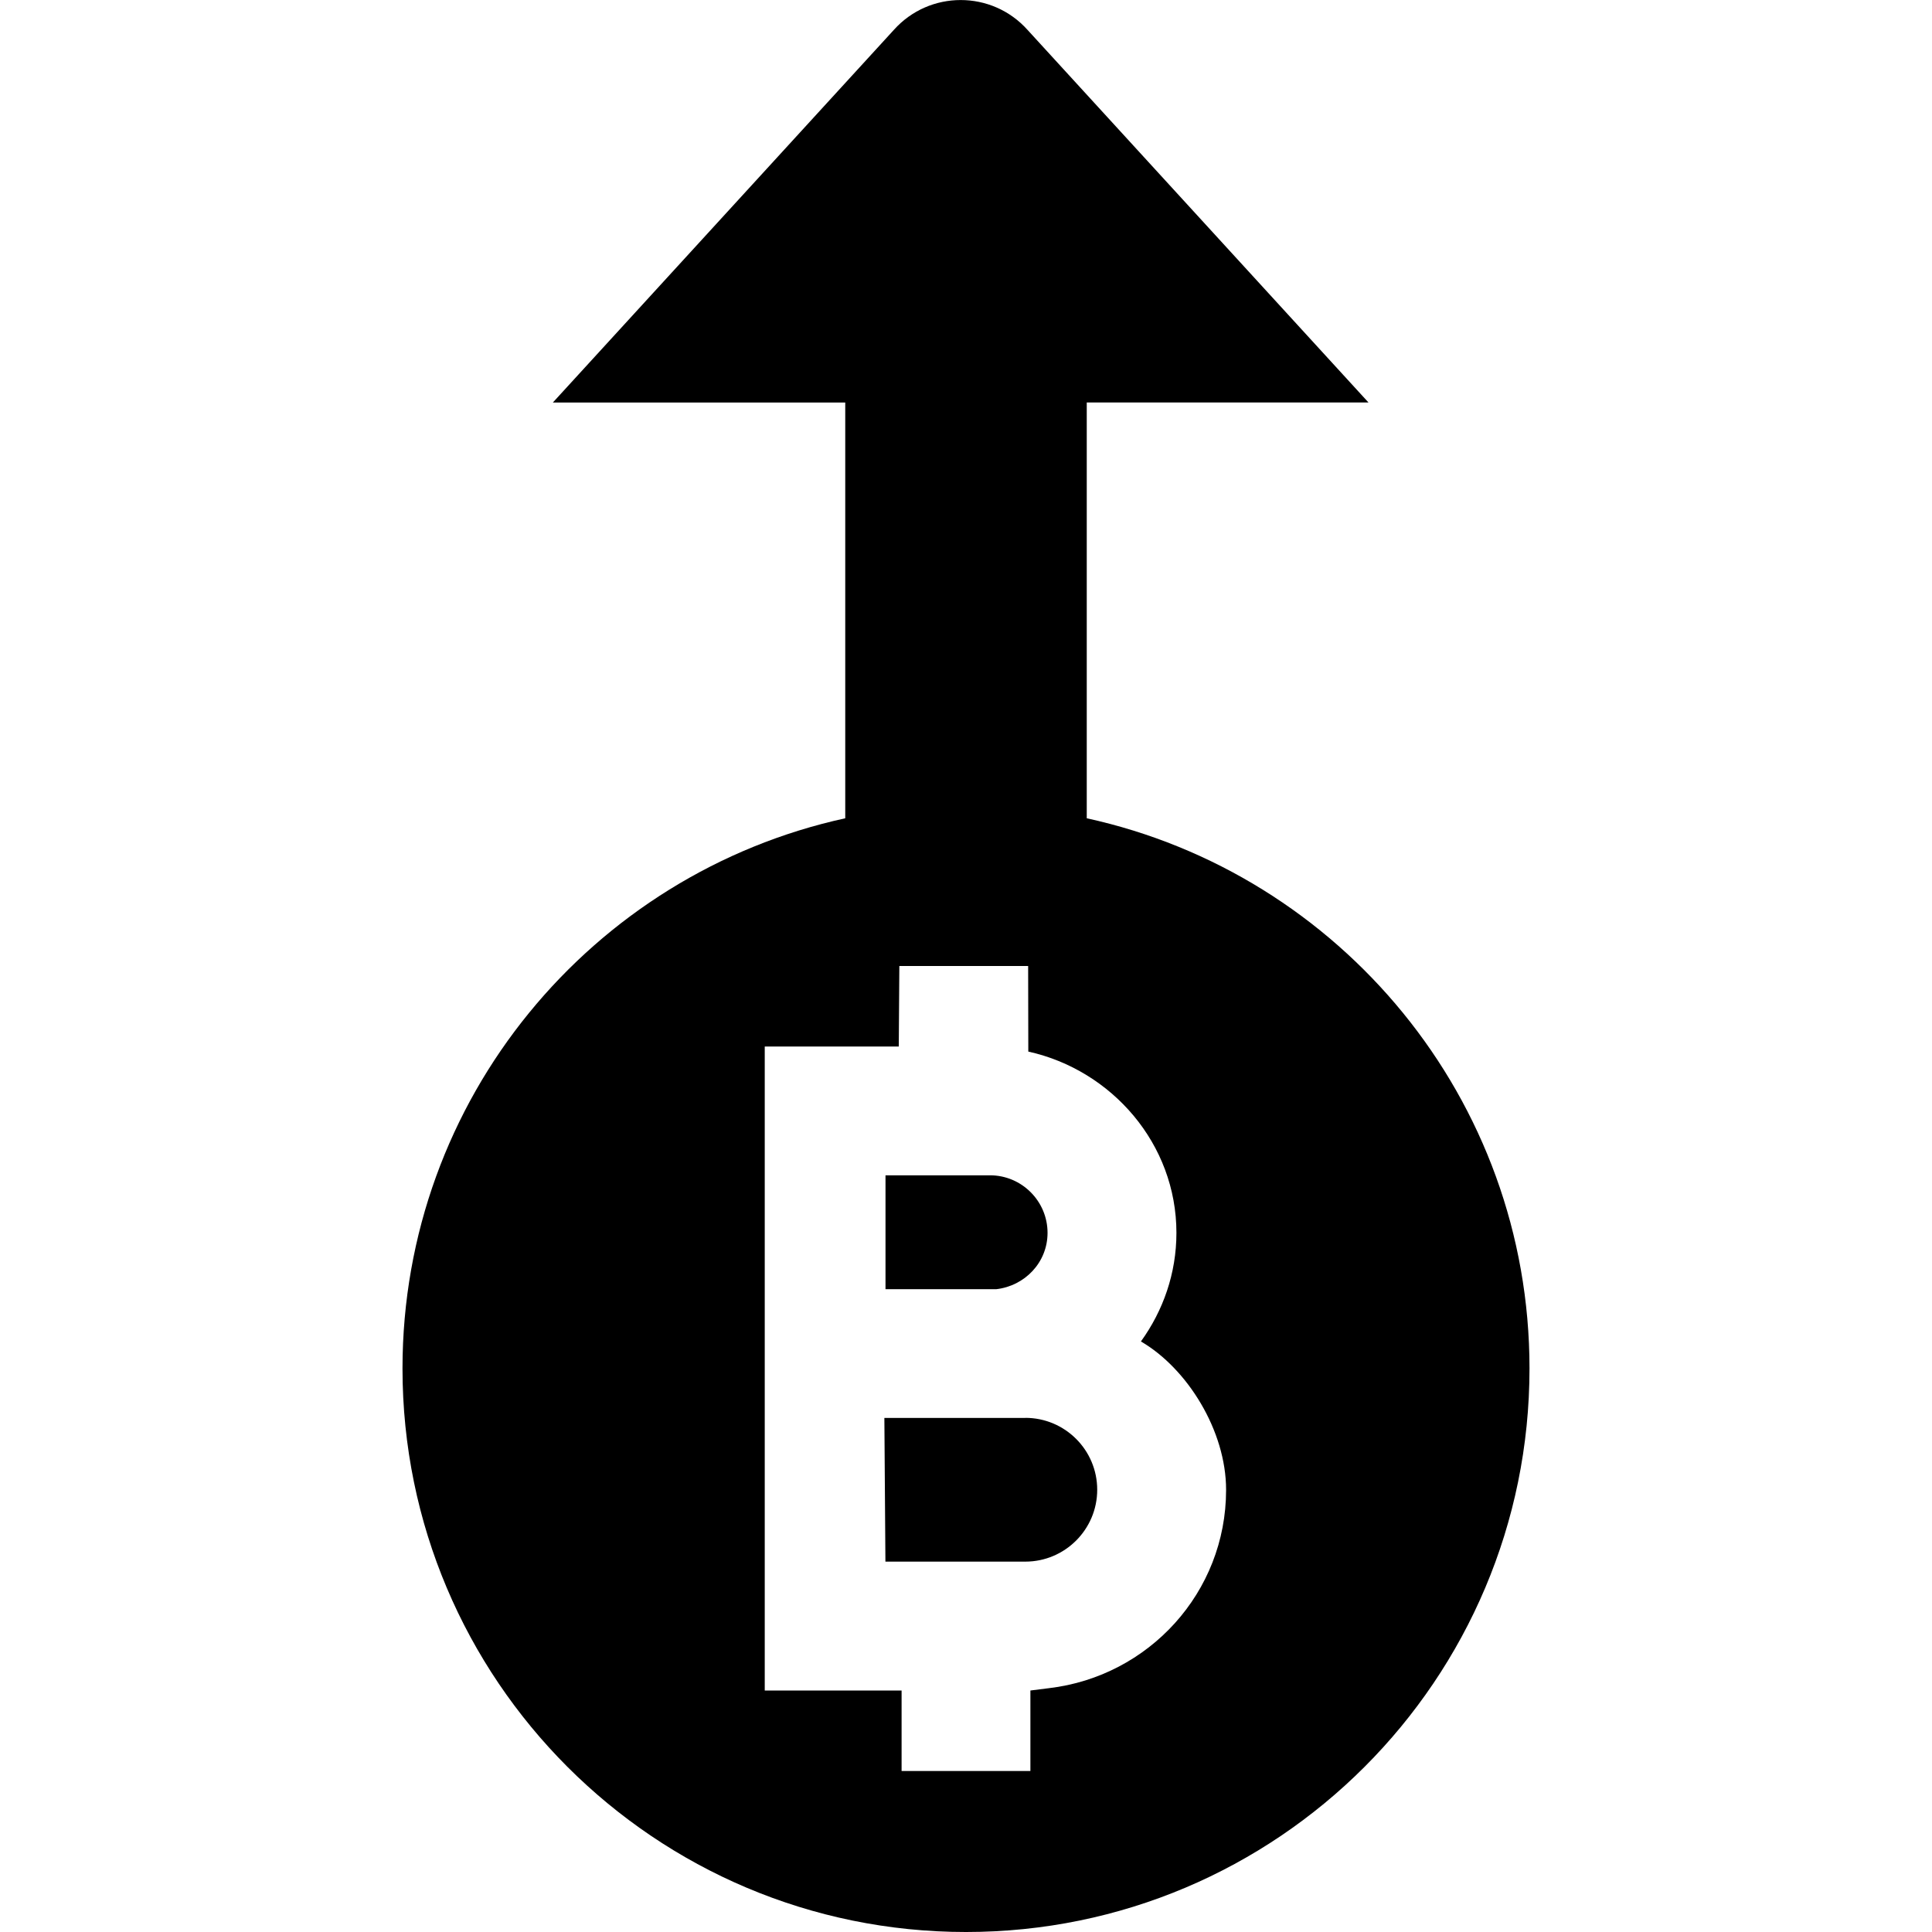 <?xml version="1.0" encoding="UTF-8"?>
<svg xmlns="http://www.w3.org/2000/svg" id="Layer_1" data-name="Layer 1" viewBox="0 0 24 24">
  <path d="m12.374,16.015h-1.374v-1.415h1.298c.394,0,.715.321.715.715,0,.367-.282.66-.639.7Zm6.626.985c0,3.866-3.134,7-7,7s-7-3.134-7-7c0-3.351,2.356-6.148,5.5-6.835v-5.165h-3.632L11.104.371c.443-.494,1.217-.494,1.66,0l4.236,4.629h-3.5v5.165c3.144.687,5.5,3.484,5.5,6.835Zm-3.769,1.507c0-.734-.481-1.507-1.058-1.843.275-.381.441-.844.441-1.349,0-1.106-.803-2.022-1.84-2.252l-.002-1.063h-1.6l-.007,1h-1.665v8h1.7v1h1.6v-1l.231-.029c1.237-.146,2.2-1.187,2.2-2.463Zm-2.493-.893h-1.752s.013,1.785.013,1.785h1.738c.492,0,.893-.4.893-.893s-.4-.893-.893-.893Z"/>
</svg>
